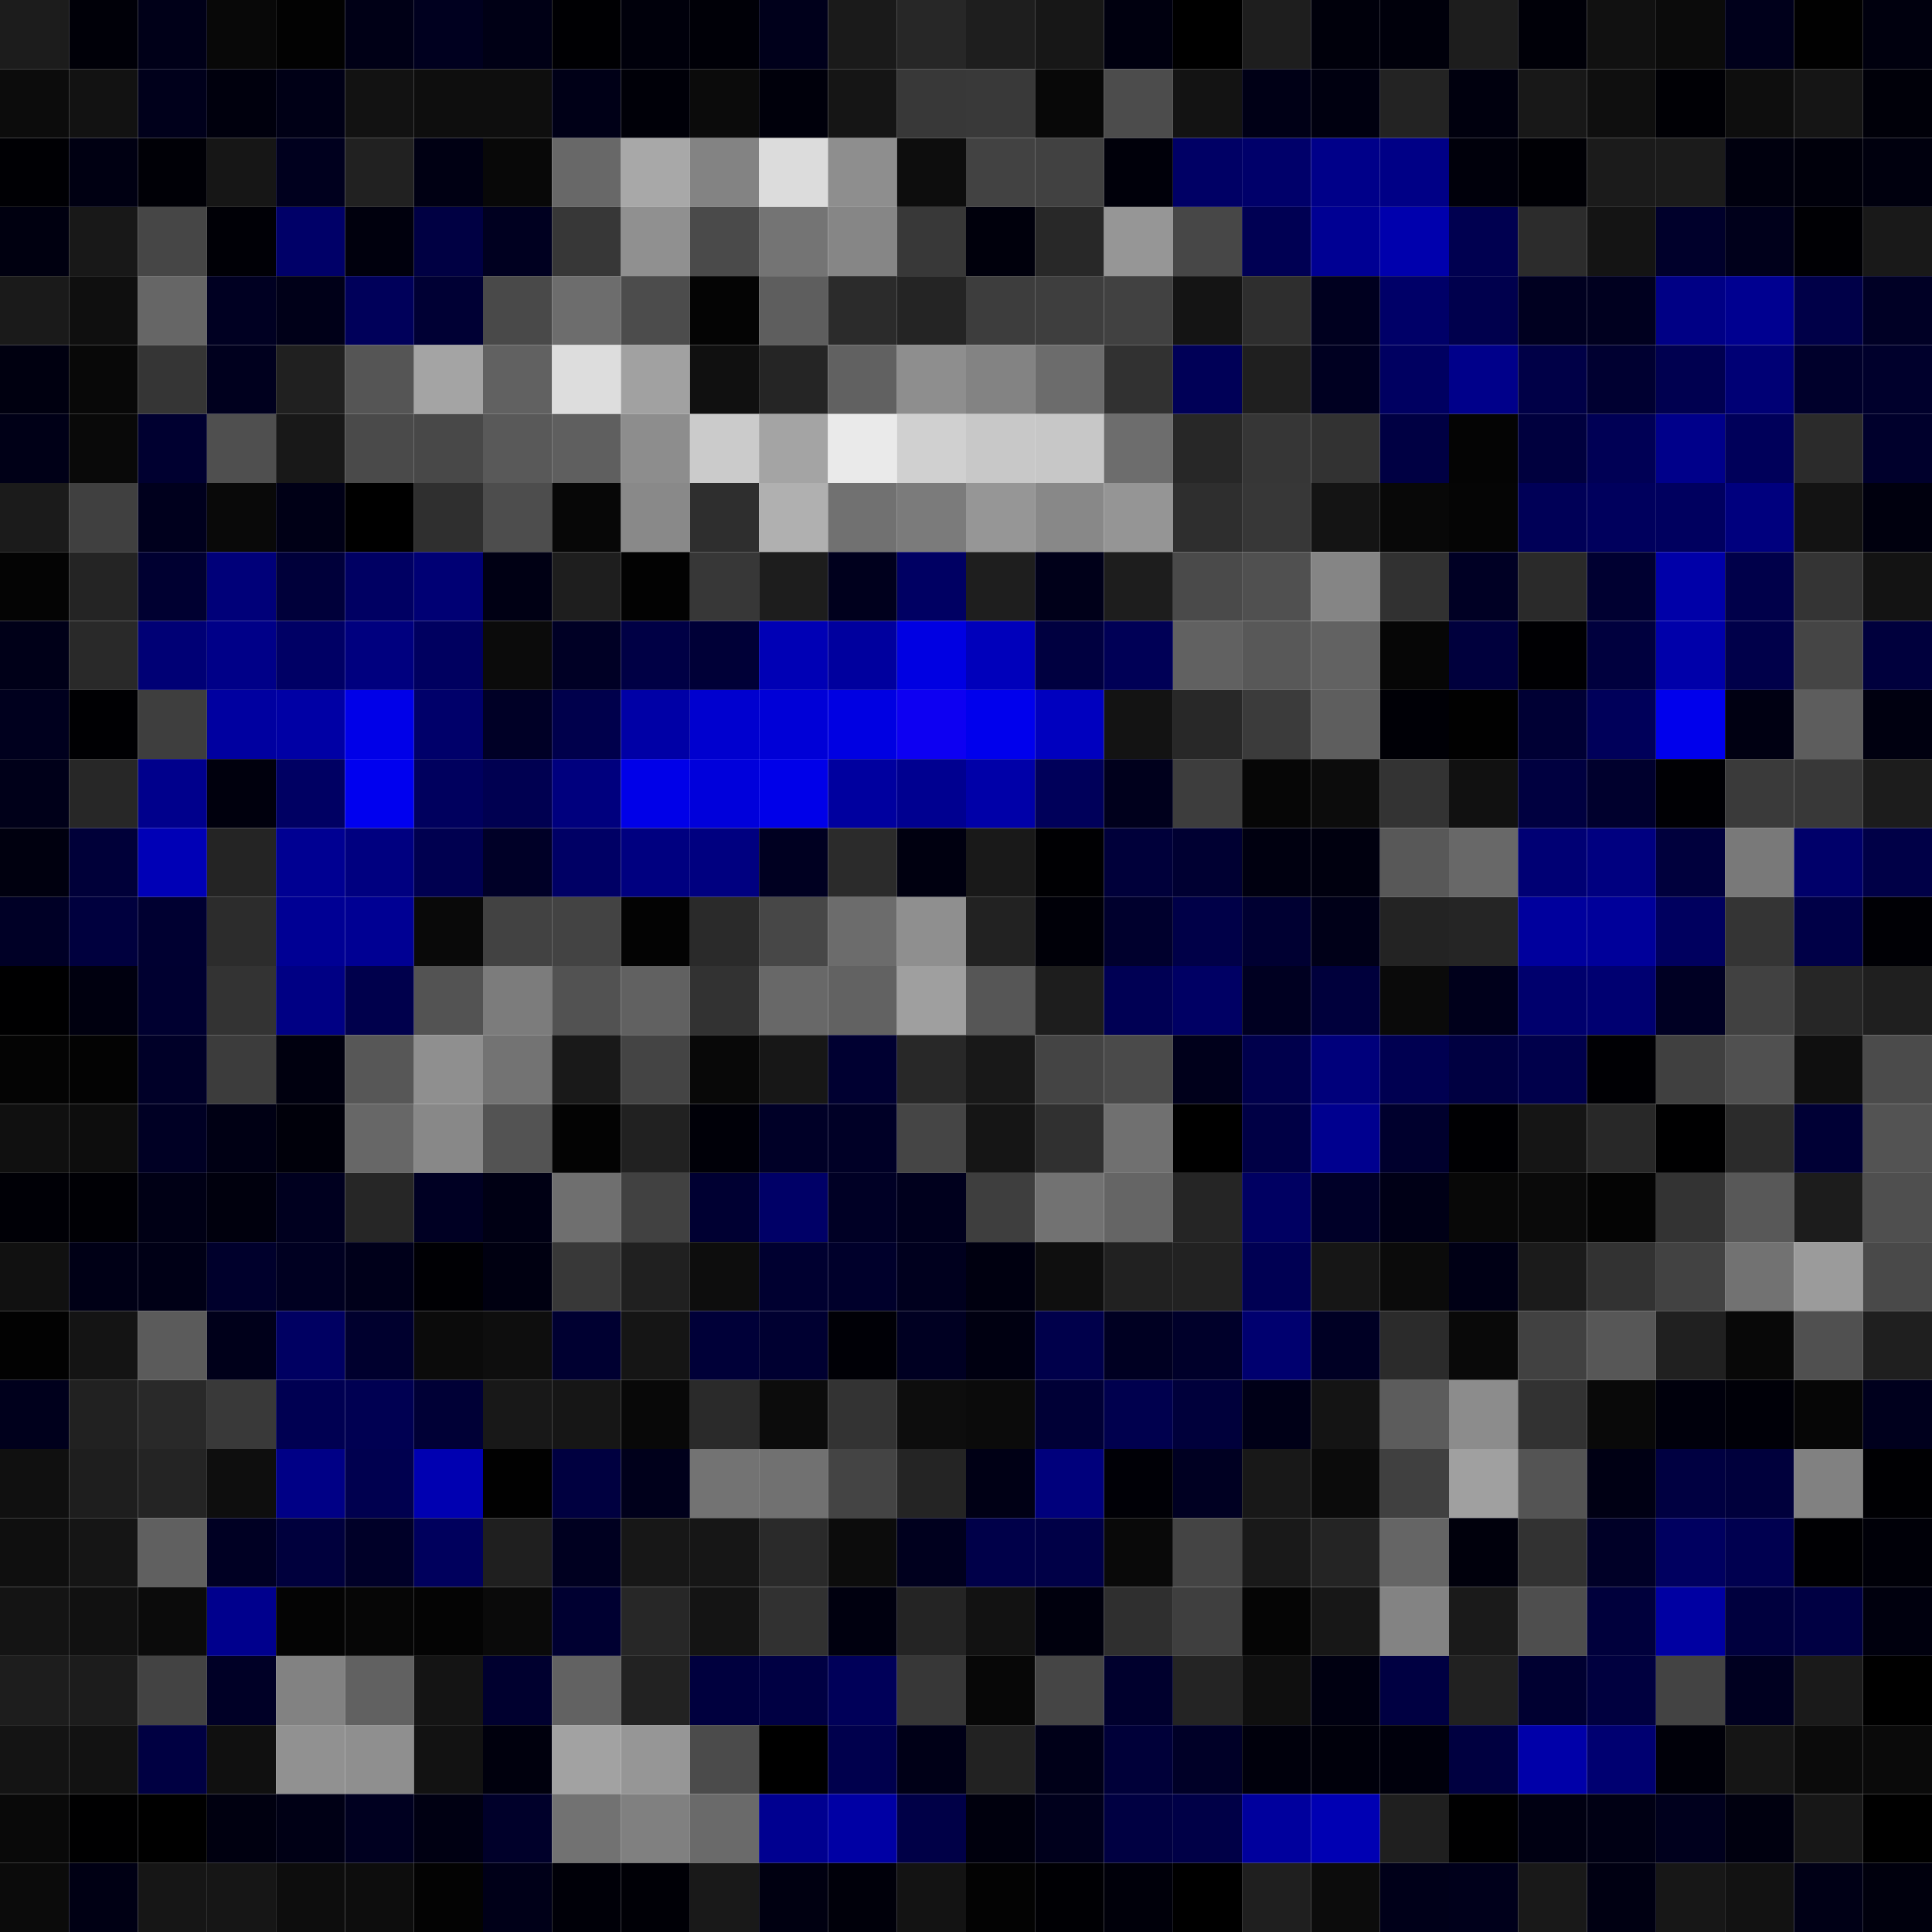 <svg xmlns="http://www.w3.org/2000/svg" width="56" height="56" viewBox="0 0 56 56"><g class="weights_image" id="node-98" stroke="none"><rect x="0" y="0" width="2" height="2" fill="#1c1c1c"/><rect x="2" y="0" width="2" height="2" fill="#000008"/><rect x="4" y="0" width="2" height="2" fill="#000018"/><rect x="6" y="0" width="2" height="2" fill="#080808"/><rect x="8" y="0" width="2" height="2" fill="#020202"/><rect x="10" y="0" width="2" height="2" fill="#000016"/><rect x="12" y="0" width="2" height="2" fill="#00001f"/><rect x="14" y="0" width="2" height="2" fill="#000015"/><rect x="16" y="0" width="2" height="2" fill="#000003"/><rect x="18" y="0" width="2" height="2" fill="#00000b"/><rect x="20" y="0" width="2" height="2" fill="#000007"/><rect x="22" y="0" width="2" height="2" fill="#00001b"/><rect x="24" y="0" width="2" height="2" fill="#1a1a1a"/><rect x="26" y="0" width="2" height="2" fill="#272727"/><rect x="28" y="0" width="2" height="2" fill="#1e1e1e"/><rect x="30" y="0" width="2" height="2" fill="#171717"/><rect x="32" y="0" width="2" height="2" fill="#00000f"/><rect x="34" y="0" width="2" height="2" fill="#000000"/><rect x="36" y="0" width="2" height="2" fill="#1e1e1e"/><rect x="38" y="0" width="2" height="2" fill="#00000b"/><rect x="40" y="0" width="2" height="2" fill="#00000b"/><rect x="42" y="0" width="2" height="2" fill="#1d1d1d"/><rect x="44" y="0" width="2" height="2" fill="#000008"/><rect x="46" y="0" width="2" height="2" fill="#111111"/><rect x="48" y="0" width="2" height="2" fill="#0b0b0b"/><rect x="50" y="0" width="2" height="2" fill="#00001b"/><rect x="52" y="0" width="2" height="2" fill="#010101"/><rect x="54" y="0" width="2" height="2" fill="#00000e"/><rect x="0" y="2" width="2" height="2" fill="#0c0c0c"/><rect x="2" y="2" width="2" height="2" fill="#121212"/><rect x="4" y="2" width="2" height="2" fill="#00001b"/><rect x="6" y="2" width="2" height="2" fill="#00000d"/><rect x="8" y="2" width="2" height="2" fill="#000016"/><rect x="10" y="2" width="2" height="2" fill="#121212"/><rect x="12" y="2" width="2" height="2" fill="#0e0e0e"/><rect x="14" y="2" width="2" height="2" fill="#0e0e0e"/><rect x="16" y="2" width="2" height="2" fill="#000017"/><rect x="18" y="2" width="2" height="2" fill="#000008"/><rect x="20" y="2" width="2" height="2" fill="#0b0b0b"/><rect x="22" y="2" width="2" height="2" fill="#00000b"/><rect x="24" y="2" width="2" height="2" fill="#151515"/><rect x="26" y="2" width="2" height="2" fill="#383838"/><rect x="28" y="2" width="2" height="2" fill="#393939"/><rect x="30" y="2" width="2" height="2" fill="#080808"/><rect x="32" y="2" width="2" height="2" fill="#4c4c4c"/><rect x="34" y="2" width="2" height="2" fill="#131313"/><rect x="36" y="2" width="2" height="2" fill="#000016"/><rect x="38" y="2" width="2" height="2" fill="#000010"/><rect x="40" y="2" width="2" height="2" fill="#232323"/><rect x="42" y="2" width="2" height="2" fill="#00000e"/><rect x="44" y="2" width="2" height="2" fill="#181818"/><rect x="46" y="2" width="2" height="2" fill="#0f0f0f"/><rect x="48" y="2" width="2" height="2" fill="#000005"/><rect x="50" y="2" width="2" height="2" fill="#0e0e0e"/><rect x="52" y="2" width="2" height="2" fill="#151515"/><rect x="54" y="2" width="2" height="2" fill="#000009"/><rect x="0" y="4" width="2" height="2" fill="#000004"/><rect x="2" y="4" width="2" height="2" fill="#000012"/><rect x="4" y="4" width="2" height="2" fill="#000006"/><rect x="6" y="4" width="2" height="2" fill="#161616"/><rect x="8" y="4" width="2" height="2" fill="#00001e"/><rect x="10" y="4" width="2" height="2" fill="#212121"/><rect x="12" y="4" width="2" height="2" fill="#000013"/><rect x="14" y="4" width="2" height="2" fill="#080808"/><rect x="16" y="4" width="2" height="2" fill="#686868"/><rect x="18" y="4" width="2" height="2" fill="#a8a8a8"/><rect x="20" y="4" width="2" height="2" fill="#838383"/><rect x="22" y="4" width="2" height="2" fill="#dcdcdc"/><rect x="24" y="4" width="2" height="2" fill="#8e8e8e"/><rect x="26" y="4" width="2" height="2" fill="#0d0d0d"/><rect x="28" y="4" width="2" height="2" fill="#424242"/><rect x="30" y="4" width="2" height="2" fill="#414141"/><rect x="32" y="4" width="2" height="2" fill="#00000a"/><rect x="34" y="4" width="2" height="2" fill="#000065"/><rect x="36" y="4" width="2" height="2" fill="#00006a"/><rect x="38" y="4" width="2" height="2" fill="#000089"/><rect x="40" y="4" width="2" height="2" fill="#000086"/><rect x="42" y="4" width="2" height="2" fill="#00000b"/><rect x="44" y="4" width="2" height="2" fill="#000005"/><rect x="46" y="4" width="2" height="2" fill="#1b1b1b"/><rect x="48" y="4" width="2" height="2" fill="#1b1b1b"/><rect x="50" y="4" width="2" height="2" fill="#00000e"/><rect x="52" y="4" width="2" height="2" fill="#00000b"/><rect x="54" y="4" width="2" height="2" fill="#00000e"/><rect x="0" y="6" width="2" height="2" fill="#000010"/><rect x="2" y="6" width="2" height="2" fill="#181818"/><rect x="4" y="6" width="2" height="2" fill="#464646"/><rect x="6" y="6" width="2" height="2" fill="#000006"/><rect x="8" y="6" width="2" height="2" fill="#000068"/><rect x="10" y="6" width="2" height="2" fill="#00000d"/><rect x="12" y="6" width="2" height="2" fill="#000043"/><rect x="14" y="6" width="2" height="2" fill="#000020"/><rect x="16" y="6" width="2" height="2" fill="#373737"/><rect x="18" y="6" width="2" height="2" fill="#909090"/><rect x="20" y="6" width="2" height="2" fill="#4a4a4a"/><rect x="22" y="6" width="2" height="2" fill="#747474"/><rect x="24" y="6" width="2" height="2" fill="#868686"/><rect x="26" y="6" width="2" height="2" fill="#383838"/><rect x="28" y="6" width="2" height="2" fill="#00000c"/><rect x="30" y="6" width="2" height="2" fill="#282828"/><rect x="32" y="6" width="2" height="2" fill="#969696"/><rect x="34" y="6" width="2" height="2" fill="#474747"/><rect x="36" y="6" width="2" height="2" fill="#000053"/><rect x="38" y="6" width="2" height="2" fill="#000093"/><rect x="40" y="6" width="2" height="2" fill="#0000ad"/><rect x="42" y="6" width="2" height="2" fill="#000050"/><rect x="44" y="6" width="2" height="2" fill="#2c2c2c"/><rect x="46" y="6" width="2" height="2" fill="#141414"/><rect x="48" y="6" width="2" height="2" fill="#00002b"/><rect x="50" y="6" width="2" height="2" fill="#00001b"/><rect x="52" y="6" width="2" height="2" fill="#000004"/><rect x="54" y="6" width="2" height="2" fill="#191919"/><rect x="0" y="8" width="2" height="2" fill="#1a1a1a"/><rect x="2" y="8" width="2" height="2" fill="#0f0f0f"/><rect x="4" y="8" width="2" height="2" fill="#666666"/><rect x="6" y="8" width="2" height="2" fill="#000022"/><rect x="8" y="8" width="2" height="2" fill="#000018"/><rect x="10" y="8" width="2" height="2" fill="#00005a"/><rect x="12" y="8" width="2" height="2" fill="#000034"/><rect x="14" y="8" width="2" height="2" fill="#494949"/><rect x="16" y="8" width="2" height="2" fill="#6d6d6d"/><rect x="18" y="8" width="2" height="2" fill="#4c4c4c"/><rect x="20" y="8" width="2" height="2" fill="#040404"/><rect x="22" y="8" width="2" height="2" fill="#5e5e5e"/><rect x="24" y="8" width="2" height="2" fill="#2b2b2b"/><rect x="26" y="8" width="2" height="2" fill="#242424"/><rect x="28" y="8" width="2" height="2" fill="#3d3d3d"/><rect x="30" y="8" width="2" height="2" fill="#3e3e3e"/><rect x="32" y="8" width="2" height="2" fill="#414141"/><rect x="34" y="8" width="2" height="2" fill="#141414"/><rect x="36" y="8" width="2" height="2" fill="#2e2e2e"/><rect x="38" y="8" width="2" height="2" fill="#00001f"/><rect x="40" y="8" width="2" height="2" fill="#000068"/><rect x="42" y="8" width="2" height="2" fill="#00004d"/><rect x="44" y="8" width="2" height="2" fill="#000020"/><rect x="46" y="8" width="2" height="2" fill="#00001f"/><rect x="48" y="8" width="2" height="2" fill="#000085"/><rect x="50" y="8" width="2" height="2" fill="#000090"/><rect x="52" y="8" width="2" height="2" fill="#000048"/><rect x="54" y="8" width="2" height="2" fill="#000025"/><rect x="0" y="10" width="2" height="2" fill="#000010"/><rect x="2" y="10" width="2" height="2" fill="#080808"/><rect x="4" y="10" width="2" height="2" fill="#353535"/><rect x="6" y="10" width="2" height="2" fill="#00001e"/><rect x="8" y="10" width="2" height="2" fill="#202020"/><rect x="10" y="10" width="2" height="2" fill="#555555"/><rect x="12" y="10" width="2" height="2" fill="#a4a4a4"/><rect x="14" y="10" width="2" height="2" fill="#616161"/><rect x="16" y="10" width="2" height="2" fill="#dddddd"/><rect x="18" y="10" width="2" height="2" fill="#a1a1a1"/><rect x="20" y="10" width="2" height="2" fill="#101010"/><rect x="22" y="10" width="2" height="2" fill="#252525"/><rect x="24" y="10" width="2" height="2" fill="#616161"/><rect x="26" y="10" width="2" height="2" fill="#8e8e8e"/><rect x="28" y="10" width="2" height="2" fill="#838383"/><rect x="30" y="10" width="2" height="2" fill="#6c6c6c"/><rect x="32" y="10" width="2" height="2" fill="#313131"/><rect x="34" y="10" width="2" height="2" fill="#000057"/><rect x="36" y="10" width="2" height="2" fill="#1f1f1f"/><rect x="38" y="10" width="2" height="2" fill="#000021"/><rect x="40" y="10" width="2" height="2" fill="#000061"/><rect x="42" y="10" width="2" height="2" fill="#00008a"/><rect x="44" y="10" width="2" height="2" fill="#000047"/><rect x="46" y="10" width="2" height="2" fill="#000031"/><rect x="48" y="10" width="2" height="2" fill="#000050"/><rect x="50" y="10" width="2" height="2" fill="#000075"/><rect x="52" y="10" width="2" height="2" fill="#00002b"/><rect x="54" y="10" width="2" height="2" fill="#00002c"/><rect x="0" y="12" width="2" height="2" fill="#000017"/><rect x="2" y="12" width="2" height="2" fill="#090909"/><rect x="4" y="12" width="2" height="2" fill="#000030"/><rect x="6" y="12" width="2" height="2" fill="#4f4f4f"/><rect x="8" y="12" width="2" height="2" fill="#181818"/><rect x="10" y="12" width="2" height="2" fill="#4a4a4a"/><rect x="12" y="12" width="2" height="2" fill="#484848"/><rect x="14" y="12" width="2" height="2" fill="#595959"/><rect x="16" y="12" width="2" height="2" fill="#5f5f5f"/><rect x="18" y="12" width="2" height="2" fill="#8d8d8d"/><rect x="20" y="12" width="2" height="2" fill="#cbcbcb"/><rect x="22" y="12" width="2" height="2" fill="#a4a4a4"/><rect x="24" y="12" width="2" height="2" fill="#eaeaea"/><rect x="26" y="12" width="2" height="2" fill="#d0d0d0"/><rect x="28" y="12" width="2" height="2" fill="#c8c8c8"/><rect x="30" y="12" width="2" height="2" fill="#c7c7c7"/><rect x="32" y="12" width="2" height="2" fill="#6d6d6d"/><rect x="34" y="12" width="2" height="2" fill="#272727"/><rect x="36" y="12" width="2" height="2" fill="#363636"/><rect x="38" y="12" width="2" height="2" fill="#323232"/><rect x="40" y="12" width="2" height="2" fill="#000043"/><rect x="42" y="12" width="2" height="2" fill="#040404"/><rect x="44" y="12" width="2" height="2" fill="#00003e"/><rect x="46" y="12" width="2" height="2" fill="#000055"/><rect x="48" y="12" width="2" height="2" fill="#00008a"/><rect x="50" y="12" width="2" height="2" fill="#00005a"/><rect x="52" y="12" width="2" height="2" fill="#2b2b2b"/><rect x="54" y="12" width="2" height="2" fill="#00002c"/><rect x="0" y="14" width="2" height="2" fill="#1b1b1b"/><rect x="2" y="14" width="2" height="2" fill="#404040"/><rect x="4" y="14" width="2" height="2" fill="#00001d"/><rect x="6" y="14" width="2" height="2" fill="#090909"/><rect x="8" y="14" width="2" height="2" fill="#000016"/><rect x="10" y="14" width="2" height="2" fill="#000000"/><rect x="12" y="14" width="2" height="2" fill="#2f2f2f"/><rect x="14" y="14" width="2" height="2" fill="#4d4d4d"/><rect x="16" y="14" width="2" height="2" fill="#070707"/><rect x="18" y="14" width="2" height="2" fill="#898989"/><rect x="20" y="14" width="2" height="2" fill="#2e2e2e"/><rect x="22" y="14" width="2" height="2" fill="#b0b0b0"/><rect x="24" y="14" width="2" height="2" fill="#717171"/><rect x="26" y="14" width="2" height="2" fill="#7b7b7b"/><rect x="28" y="14" width="2" height="2" fill="#969696"/><rect x="30" y="14" width="2" height="2" fill="#888888"/><rect x="32" y="14" width="2" height="2" fill="#959595"/><rect x="34" y="14" width="2" height="2" fill="#2e2e2e"/><rect x="36" y="14" width="2" height="2" fill="#373737"/><rect x="38" y="14" width="2" height="2" fill="#141414"/><rect x="40" y="14" width="2" height="2" fill="#080808"/><rect x="42" y="14" width="2" height="2" fill="#050505"/><rect x="44" y="14" width="2" height="2" fill="#000057"/><rect x="46" y="14" width="2" height="2" fill="#00005d"/><rect x="48" y="14" width="2" height="2" fill="#00005f"/><rect x="50" y="14" width="2" height="2" fill="#00007e"/><rect x="52" y="14" width="2" height="2" fill="#131313"/><rect x="54" y="14" width="2" height="2" fill="#00000e"/><rect x="0" y="16" width="2" height="2" fill="#040404"/><rect x="2" y="16" width="2" height="2" fill="#242424"/><rect x="4" y="16" width="2" height="2" fill="#000031"/><rect x="6" y="16" width="2" height="2" fill="#000079"/><rect x="8" y="16" width="2" height="2" fill="#00003a"/><rect x="10" y="16" width="2" height="2" fill="#000063"/><rect x="12" y="16" width="2" height="2" fill="#000074"/><rect x="14" y="16" width="2" height="2" fill="#000014"/><rect x="16" y="16" width="2" height="2" fill="#1e1e1e"/><rect x="18" y="16" width="2" height="2" fill="#020202"/><rect x="20" y="16" width="2" height="2" fill="#373737"/><rect x="22" y="16" width="2" height="2" fill="#1d1d1d"/><rect x="24" y="16" width="2" height="2" fill="#00001d"/><rect x="26" y="16" width="2" height="2" fill="#000063"/><rect x="28" y="16" width="2" height="2" fill="#1e1e1e"/><rect x="30" y="16" width="2" height="2" fill="#000019"/><rect x="32" y="16" width="2" height="2" fill="#1d1d1d"/><rect x="34" y="16" width="2" height="2" fill="#4a4a4a"/><rect x="36" y="16" width="2" height="2" fill="#505050"/><rect x="38" y="16" width="2" height="2" fill="#858585"/><rect x="40" y="16" width="2" height="2" fill="#313131"/><rect x="42" y="16" width="2" height="2" fill="#000024"/><rect x="44" y="16" width="2" height="2" fill="#2a2a2a"/><rect x="46" y="16" width="2" height="2" fill="#000031"/><rect x="48" y="16" width="2" height="2" fill="#0000a8"/><rect x="50" y="16" width="2" height="2" fill="#00004a"/><rect x="52" y="16" width="2" height="2" fill="#343434"/><rect x="54" y="16" width="2" height="2" fill="#131313"/><rect x="0" y="18" width="2" height="2" fill="#000018"/><rect x="2" y="18" width="2" height="2" fill="#292929"/><rect x="4" y="18" width="2" height="2" fill="#000075"/><rect x="6" y="18" width="2" height="2" fill="#000088"/><rect x="8" y="18" width="2" height="2" fill="#000065"/><rect x="10" y="18" width="2" height="2" fill="#00007f"/><rect x="12" y="18" width="2" height="2" fill="#000060"/><rect x="14" y="18" width="2" height="2" fill="#0b0b0b"/><rect x="16" y="18" width="2" height="2" fill="#000025"/><rect x="18" y="18" width="2" height="2" fill="#000045"/><rect x="20" y="18" width="2" height="2" fill="#000037"/><rect x="22" y="18" width="2" height="2" fill="#0000b5"/><rect x="24" y="18" width="2" height="2" fill="#00009e"/><rect x="26" y="18" width="2" height="2" fill="#0000e2"/><rect x="28" y="18" width="2" height="2" fill="#0000bb"/><rect x="30" y="18" width="2" height="2" fill="#000040"/><rect x="32" y="18" width="2" height="2" fill="#000056"/><rect x="34" y="18" width="2" height="2" fill="#616161"/><rect x="36" y="18" width="2" height="2" fill="#585858"/><rect x="38" y="18" width="2" height="2" fill="#626262"/><rect x="40" y="18" width="2" height="2" fill="#060606"/><rect x="42" y="18" width="2" height="2" fill="#00003d"/><rect x="44" y="18" width="2" height="2" fill="#000003"/><rect x="46" y="18" width="2" height="2" fill="#00003e"/><rect x="48" y="18" width="2" height="2" fill="#0000aa"/><rect x="50" y="18" width="2" height="2" fill="#00004a"/><rect x="52" y="18" width="2" height="2" fill="#454545"/><rect x="54" y="18" width="2" height="2" fill="#00003d"/><rect x="0" y="20" width="2" height="2" fill="#00001e"/><rect x="2" y="20" width="2" height="2" fill="#000003"/><rect x="4" y="20" width="2" height="2" fill="#3e3e3e"/><rect x="6" y="20" width="2" height="2" fill="#0000a0"/><rect x="8" y="20" width="2" height="2" fill="#0000a5"/><rect x="10" y="20" width="2" height="2" fill="#0000e8"/><rect x="12" y="20" width="2" height="2" fill="#00006a"/><rect x="14" y="20" width="2" height="2" fill="#000026"/><rect x="16" y="20" width="2" height="2" fill="#00004c"/><rect x="18" y="20" width="2" height="2" fill="#0000a6"/><rect x="20" y="20" width="2" height="2" fill="#0000cf"/><rect x="22" y="20" width="2" height="2" fill="#0000d7"/><rect x="24" y="20" width="2" height="2" fill="#0000e2"/><rect x="26" y="20" width="2" height="2" fill="#0d00f2"/><rect x="28" y="20" width="2" height="2" fill="#0000ed"/><rect x="30" y="20" width="2" height="2" fill="#0000bf"/><rect x="32" y="20" width="2" height="2" fill="#131313"/><rect x="34" y="20" width="2" height="2" fill="#282828"/><rect x="36" y="20" width="2" height="2" fill="#3b3b3b"/><rect x="38" y="20" width="2" height="2" fill="#5e5e5e"/><rect x="40" y="20" width="2" height="2" fill="#000006"/><rect x="42" y="20" width="2" height="2" fill="#010101"/><rect x="44" y="20" width="2" height="2" fill="#000034"/><rect x="46" y="20" width="2" height="2" fill="#00005a"/><rect x="48" y="20" width="2" height="2" fill="#0000ec"/><rect x="50" y="20" width="2" height="2" fill="#000012"/><rect x="52" y="20" width="2" height="2" fill="#5d5d5d"/><rect x="54" y="20" width="2" height="2" fill="#000010"/><rect x="0" y="22" width="2" height="2" fill="#000019"/><rect x="2" y="22" width="2" height="2" fill="#272727"/><rect x="4" y="22" width="2" height="2" fill="#00008c"/><rect x="6" y="22" width="2" height="2" fill="#00000d"/><rect x="8" y="22" width="2" height="2" fill="#000063"/><rect x="10" y="22" width="2" height="2" fill="#0000ef"/><rect x="12" y="22" width="2" height="2" fill="#00005e"/><rect x="14" y="22" width="2" height="2" fill="#000051"/><rect x="16" y="22" width="2" height="2" fill="#00007e"/><rect x="18" y="22" width="2" height="2" fill="#0000e8"/><rect x="20" y="22" width="2" height="2" fill="#0000db"/><rect x="22" y="22" width="2" height="2" fill="#0000e9"/><rect x="24" y="22" width="2" height="2" fill="#00009f"/><rect x="26" y="22" width="2" height="2" fill="#000090"/><rect x="28" y="22" width="2" height="2" fill="#0000a8"/><rect x="30" y="22" width="2" height="2" fill="#00005a"/><rect x="32" y="22" width="2" height="2" fill="#00001c"/><rect x="34" y="22" width="2" height="2" fill="#3d3d3d"/><rect x="36" y="22" width="2" height="2" fill="#060606"/><rect x="38" y="22" width="2" height="2" fill="#0c0c0c"/><rect x="40" y="22" width="2" height="2" fill="#333333"/><rect x="42" y="22" width="2" height="2" fill="#111111"/><rect x="44" y="22" width="2" height="2" fill="#000040"/><rect x="46" y="22" width="2" height="2" fill="#00002d"/><rect x="48" y="22" width="2" height="2" fill="#000004"/><rect x="50" y="22" width="2" height="2" fill="#3a3a3a"/><rect x="52" y="22" width="2" height="2" fill="#383838"/><rect x="54" y="22" width="2" height="2" fill="#1c1c1c"/><rect x="0" y="24" width="2" height="2" fill="#00000f"/><rect x="2" y="24" width="2" height="2" fill="#000039"/><rect x="4" y="24" width="2" height="2" fill="#0000b6"/><rect x="6" y="24" width="2" height="2" fill="#242424"/><rect x="8" y="24" width="2" height="2" fill="#000092"/><rect x="10" y="24" width="2" height="2" fill="#000080"/><rect x="12" y="24" width="2" height="2" fill="#000050"/><rect x="14" y="24" width="2" height="2" fill="#000027"/><rect x="16" y="24" width="2" height="2" fill="#000065"/><rect x="18" y="24" width="2" height="2" fill="#000080"/><rect x="20" y="24" width="2" height="2" fill="#000080"/><rect x="22" y="24" width="2" height="2" fill="#000021"/><rect x="24" y="24" width="2" height="2" fill="#2b2b2b"/><rect x="26" y="24" width="2" height="2" fill="#000010"/><rect x="28" y="24" width="2" height="2" fill="#191919"/><rect x="30" y="24" width="2" height="2" fill="#000003"/><rect x="32" y="24" width="2" height="2" fill="#00003a"/><rect x="34" y="24" width="2" height="2" fill="#000032"/><rect x="36" y="24" width="2" height="2" fill="#000010"/><rect x="38" y="24" width="2" height="2" fill="#00000f"/><rect x="40" y="24" width="2" height="2" fill="#585858"/><rect x="42" y="24" width="2" height="2" fill="#686868"/><rect x="44" y="24" width="2" height="2" fill="#000074"/><rect x="46" y="24" width="2" height="2" fill="#000080"/><rect x="48" y="24" width="2" height="2" fill="#00003d"/><rect x="50" y="24" width="2" height="2" fill="#797979"/><rect x="52" y="24" width="2" height="2" fill="#00006a"/><rect x="54" y="24" width="2" height="2" fill="#000047"/><rect x="0" y="26" width="2" height="2" fill="#000026"/><rect x="2" y="26" width="2" height="2" fill="#00003e"/><rect x="4" y="26" width="2" height="2" fill="#000031"/><rect x="6" y="26" width="2" height="2" fill="#2c2c2c"/><rect x="8" y="26" width="2" height="2" fill="#000094"/><rect x="10" y="26" width="2" height="2" fill="#000093"/><rect x="12" y="26" width="2" height="2" fill="#090909"/><rect x="14" y="26" width="2" height="2" fill="#424242"/><rect x="16" y="26" width="2" height="2" fill="#434343"/><rect x="18" y="26" width="2" height="2" fill="#030303"/><rect x="20" y="26" width="2" height="2" fill="#2a2a2a"/><rect x="22" y="26" width="2" height="2" fill="#474747"/><rect x="24" y="26" width="2" height="2" fill="#6c6c6c"/><rect x="26" y="26" width="2" height="2" fill="#8f8f8f"/><rect x="28" y="26" width="2" height="2" fill="#222222"/><rect x="30" y="26" width="2" height="2" fill="#000008"/><rect x="32" y="26" width="2" height="2" fill="#00002d"/><rect x="34" y="26" width="2" height="2" fill="#000048"/><rect x="36" y="26" width="2" height="2" fill="#000032"/><rect x="38" y="26" width="2" height="2" fill="#000018"/><rect x="40" y="26" width="2" height="2" fill="#232323"/><rect x="42" y="26" width="2" height="2" fill="#252525"/><rect x="44" y="26" width="2" height="2" fill="#00009d"/><rect x="46" y="26" width="2" height="2" fill="#00009a"/><rect x="48" y="26" width="2" height="2" fill="#00005f"/><rect x="50" y="26" width="2" height="2" fill="#343434"/><rect x="52" y="26" width="2" height="2" fill="#000047"/><rect x="54" y="26" width="2" height="2" fill="#000005"/><rect x="0" y="28" width="2" height="2" fill="#000001"/><rect x="2" y="28" width="2" height="2" fill="#00000f"/><rect x="4" y="28" width="2" height="2" fill="#000030"/><rect x="6" y="28" width="2" height="2" fill="#333333"/><rect x="8" y="28" width="2" height="2" fill="#000084"/><rect x="10" y="28" width="2" height="2" fill="#00004c"/><rect x="12" y="28" width="2" height="2" fill="#535353"/><rect x="14" y="28" width="2" height="2" fill="#7c7c7c"/><rect x="16" y="28" width="2" height="2" fill="#525252"/><rect x="18" y="28" width="2" height="2" fill="#616161"/><rect x="20" y="28" width="2" height="2" fill="#323232"/><rect x="22" y="28" width="2" height="2" fill="#686868"/><rect x="24" y="28" width="2" height="2" fill="#626262"/><rect x="26" y="28" width="2" height="2" fill="#9f9f9f"/><rect x="28" y="28" width="2" height="2" fill="#565656"/><rect x="30" y="28" width="2" height="2" fill="#1d1d1d"/><rect x="32" y="28" width="2" height="2" fill="#000054"/><rect x="34" y="28" width="2" height="2" fill="#000064"/><rect x="36" y="28" width="2" height="2" fill="#000021"/><rect x="38" y="28" width="2" height="2" fill="#00003c"/><rect x="40" y="28" width="2" height="2" fill="#0a0a0a"/><rect x="42" y="28" width="2" height="2" fill="#00001b"/><rect x="44" y="28" width="2" height="2" fill="#00006d"/><rect x="46" y="28" width="2" height="2" fill="#000071"/><rect x="48" y="28" width="2" height="2" fill="#000023"/><rect x="50" y="28" width="2" height="2" fill="#414141"/><rect x="52" y="28" width="2" height="2" fill="#262626"/><rect x="54" y="28" width="2" height="2" fill="#1f1f1f"/><rect x="0" y="30" width="2" height="2" fill="#040404"/><rect x="2" y="30" width="2" height="2" fill="#030303"/><rect x="4" y="30" width="2" height="2" fill="#000028"/><rect x="6" y="30" width="2" height="2" fill="#3c3c3c"/><rect x="8" y="30" width="2" height="2" fill="#00000f"/><rect x="10" y="30" width="2" height="2" fill="#575757"/><rect x="12" y="30" width="2" height="2" fill="#8f8f8f"/><rect x="14" y="30" width="2" height="2" fill="#737373"/><rect x="16" y="30" width="2" height="2" fill="#191919"/><rect x="18" y="30" width="2" height="2" fill="#444444"/><rect x="20" y="30" width="2" height="2" fill="#080808"/><rect x="22" y="30" width="2" height="2" fill="#171717"/><rect x="24" y="30" width="2" height="2" fill="#000031"/><rect x="26" y="30" width="2" height="2" fill="#282828"/><rect x="28" y="30" width="2" height="2" fill="#181818"/><rect x="30" y="30" width="2" height="2" fill="#444444"/><rect x="32" y="30" width="2" height="2" fill="#4a4a4a"/><rect x="34" y="30" width="2" height="2" fill="#00001b"/><rect x="36" y="30" width="2" height="2" fill="#00004c"/><rect x="38" y="30" width="2" height="2" fill="#00007b"/><rect x="40" y="30" width="2" height="2" fill="#000051"/><rect x="42" y="30" width="2" height="2" fill="#000041"/><rect x="44" y="30" width="2" height="2" fill="#00004b"/><rect x="46" y="30" width="2" height="2" fill="#000004"/><rect x="48" y="30" width="2" height="2" fill="#404040"/><rect x="50" y="30" width="2" height="2" fill="#505050"/><rect x="52" y="30" width="2" height="2" fill="#0f0f0f"/><rect x="54" y="30" width="2" height="2" fill="#4b4b4b"/><rect x="0" y="32" width="2" height="2" fill="#101010"/><rect x="2" y="32" width="2" height="2" fill="#0d0d0d"/><rect x="4" y="32" width="2" height="2" fill="#000024"/><rect x="6" y="32" width="2" height="2" fill="#000014"/><rect x="8" y="32" width="2" height="2" fill="#00000a"/><rect x="10" y="32" width="2" height="2" fill="#676767"/><rect x="12" y="32" width="2" height="2" fill="#888888"/><rect x="14" y="32" width="2" height="2" fill="#535353"/><rect x="16" y="32" width="2" height="2" fill="#030303"/><rect x="18" y="32" width="2" height="2" fill="#212121"/><rect x="20" y="32" width="2" height="2" fill="#000008"/><rect x="22" y="32" width="2" height="2" fill="#000027"/><rect x="24" y="32" width="2" height="2" fill="#000026"/><rect x="26" y="32" width="2" height="2" fill="#454545"/><rect x="28" y="32" width="2" height="2" fill="#151515"/><rect x="30" y="32" width="2" height="2" fill="#303030"/><rect x="32" y="32" width="2" height="2" fill="#707070"/><rect x="34" y="32" width="2" height="2" fill="#000000"/><rect x="36" y="32" width="2" height="2" fill="#000045"/><rect x="38" y="32" width="2" height="2" fill="#00008f"/><rect x="40" y="32" width="2" height="2" fill="#00002d"/><rect x="42" y="32" width="2" height="2" fill="#000003"/><rect x="44" y="32" width="2" height="2" fill="#151515"/><rect x="46" y="32" width="2" height="2" fill="#282828"/><rect x="48" y="32" width="2" height="2" fill="#000001"/><rect x="50" y="32" width="2" height="2" fill="#2b2b2b"/><rect x="52" y="32" width="2" height="2" fill="#000035"/><rect x="54" y="32" width="2" height="2" fill="#535353"/><rect x="0" y="34" width="2" height="2" fill="#000006"/><rect x="2" y="34" width="2" height="2" fill="#000005"/><rect x="4" y="34" width="2" height="2" fill="#000015"/><rect x="6" y="34" width="2" height="2" fill="#00000d"/><rect x="8" y="34" width="2" height="2" fill="#00001f"/><rect x="10" y="34" width="2" height="2" fill="#262626"/><rect x="12" y="34" width="2" height="2" fill="#000023"/><rect x="14" y="34" width="2" height="2" fill="#000014"/><rect x="16" y="34" width="2" height="2" fill="#6f6f6f"/><rect x="18" y="34" width="2" height="2" fill="#414141"/><rect x="20" y="34" width="2" height="2" fill="#000032"/><rect x="22" y="34" width="2" height="2" fill="#000067"/><rect x="24" y="34" width="2" height="2" fill="#000025"/><rect x="26" y="34" width="2" height="2" fill="#00001d"/><rect x="28" y="34" width="2" height="2" fill="#3e3e3e"/><rect x="30" y="34" width="2" height="2" fill="#727272"/><rect x="32" y="34" width="2" height="2" fill="#656565"/><rect x="34" y="34" width="2" height="2" fill="#252525"/><rect x="36" y="34" width="2" height="2" fill="#000062"/><rect x="38" y="34" width="2" height="2" fill="#000028"/><rect x="40" y="34" width="2" height="2" fill="#000016"/><rect x="42" y="34" width="2" height="2" fill="#080808"/><rect x="44" y="34" width="2" height="2" fill="#0a0a0a"/><rect x="46" y="34" width="2" height="2" fill="#040404"/><rect x="48" y="34" width="2" height="2" fill="#333333"/><rect x="50" y="34" width="2" height="2" fill="#585858"/><rect x="52" y="34" width="2" height="2" fill="#1c1c1c"/><rect x="54" y="34" width="2" height="2" fill="#4f4f4f"/><rect x="0" y="36" width="2" height="2" fill="#111111"/><rect x="2" y="36" width="2" height="2" fill="#000016"/><rect x="4" y="36" width="2" height="2" fill="#000016"/><rect x="6" y="36" width="2" height="2" fill="#00002c"/><rect x="8" y="36" width="2" height="2" fill="#000021"/><rect x="10" y="36" width="2" height="2" fill="#00001a"/><rect x="12" y="36" width="2" height="2" fill="#000004"/><rect x="14" y="36" width="2" height="2" fill="#000011"/><rect x="16" y="36" width="2" height="2" fill="#383838"/><rect x="18" y="36" width="2" height="2" fill="#202020"/><rect x="20" y="36" width="2" height="2" fill="#0d0d0d"/><rect x="22" y="36" width="2" height="2" fill="#000030"/><rect x="24" y="36" width="2" height="2" fill="#00002b"/><rect x="26" y="36" width="2" height="2" fill="#00001e"/><rect x="28" y="36" width="2" height="2" fill="#000010"/><rect x="30" y="36" width="2" height="2" fill="#0f0f0f"/><rect x="32" y="36" width="2" height="2" fill="#212121"/><rect x="34" y="36" width="2" height="2" fill="#222222"/><rect x="36" y="36" width="2" height="2" fill="#000053"/><rect x="38" y="36" width="2" height="2" fill="#161616"/><rect x="40" y="36" width="2" height="2" fill="#0b0b0b"/><rect x="42" y="36" width="2" height="2" fill="#000015"/><rect x="44" y="36" width="2" height="2" fill="#1b1b1b"/><rect x="46" y="36" width="2" height="2" fill="#323232"/><rect x="48" y="36" width="2" height="2" fill="#424242"/><rect x="50" y="36" width="2" height="2" fill="#727272"/><rect x="52" y="36" width="2" height="2" fill="#9b9b9b"/><rect x="54" y="36" width="2" height="2" fill="#494949"/><rect x="0" y="38" width="2" height="2" fill="#020202"/><rect x="2" y="38" width="2" height="2" fill="#141414"/><rect x="4" y="38" width="2" height="2" fill="#5b5b5b"/><rect x="6" y="38" width="2" height="2" fill="#00001a"/><rect x="8" y="38" width="2" height="2" fill="#000062"/><rect x="10" y="38" width="2" height="2" fill="#00002e"/><rect x="12" y="38" width="2" height="2" fill="#0b0b0b"/><rect x="14" y="38" width="2" height="2" fill="#0e0e0e"/><rect x="16" y="38" width="2" height="2" fill="#000031"/><rect x="18" y="38" width="2" height="2" fill="#151515"/><rect x="20" y="38" width="2" height="2" fill="#000038"/><rect x="22" y="38" width="2" height="2" fill="#000031"/><rect x="24" y="38" width="2" height="2" fill="#000006"/><rect x="26" y="38" width="2" height="2" fill="#000022"/><rect x="28" y="38" width="2" height="2" fill="#000011"/><rect x="30" y="38" width="2" height="2" fill="#00004b"/><rect x="32" y="38" width="2" height="2" fill="#000022"/><rect x="34" y="38" width="2" height="2" fill="#00002a"/><rect x="36" y="38" width="2" height="2" fill="#00006f"/><rect x="38" y="38" width="2" height="2" fill="#000024"/><rect x="40" y="38" width="2" height="2" fill="#2b2b2b"/><rect x="42" y="38" width="2" height="2" fill="#090909"/><rect x="44" y="38" width="2" height="2" fill="#414141"/><rect x="46" y="38" width="2" height="2" fill="#575757"/><rect x="48" y="38" width="2" height="2" fill="#202020"/><rect x="50" y="38" width="2" height="2" fill="#080808"/><rect x="52" y="38" width="2" height="2" fill="#505050"/><rect x="54" y="38" width="2" height="2" fill="#1f1f1f"/><rect x="0" y="40" width="2" height="2" fill="#00001c"/><rect x="2" y="40" width="2" height="2" fill="#212121"/><rect x="4" y="40" width="2" height="2" fill="#292929"/><rect x="6" y="40" width="2" height="2" fill="#393939"/><rect x="8" y="40" width="2" height="2" fill="#000052"/><rect x="10" y="40" width="2" height="2" fill="#000052"/><rect x="12" y="40" width="2" height="2" fill="#000036"/><rect x="14" y="40" width="2" height="2" fill="#181818"/><rect x="16" y="40" width="2" height="2" fill="#161616"/><rect x="18" y="40" width="2" height="2" fill="#080808"/><rect x="20" y="40" width="2" height="2" fill="#2a2a2a"/><rect x="22" y="40" width="2" height="2" fill="#0c0c0c"/><rect x="24" y="40" width="2" height="2" fill="#333333"/><rect x="26" y="40" width="2" height="2" fill="#0d0d0d"/><rect x="28" y="40" width="2" height="2" fill="#0b0b0b"/><rect x="30" y="40" width="2" height="2" fill="#000036"/><rect x="32" y="40" width="2" height="2" fill="#00004e"/><rect x="34" y="40" width="2" height="2" fill="#00003b"/><rect x="36" y="40" width="2" height="2" fill="#000017"/><rect x="38" y="40" width="2" height="2" fill="#141414"/><rect x="40" y="40" width="2" height="2" fill="#5c5c5c"/><rect x="42" y="40" width="2" height="2" fill="#8c8c8c"/><rect x="44" y="40" width="2" height="2" fill="#323232"/><rect x="46" y="40" width="2" height="2" fill="#090909"/><rect x="48" y="40" width="2" height="2" fill="#00000c"/><rect x="50" y="40" width="2" height="2" fill="#000008"/><rect x="52" y="40" width="2" height="2" fill="#060606"/><rect x="54" y="40" width="2" height="2" fill="#00001d"/><rect x="0" y="42" width="2" height="2" fill="#101010"/><rect x="2" y="42" width="2" height="2" fill="#1e1e1e"/><rect x="4" y="42" width="2" height="2" fill="#242424"/><rect x="6" y="42" width="2" height="2" fill="#0e0e0e"/><rect x="8" y="42" width="2" height="2" fill="#000086"/><rect x="10" y="42" width="2" height="2" fill="#00004f"/><rect x="12" y="42" width="2" height="2" fill="#0000b1"/><rect x="14" y="42" width="2" height="2" fill="#010101"/><rect x="16" y="42" width="2" height="2" fill="#000040"/><rect x="18" y="42" width="2" height="2" fill="#00001b"/><rect x="20" y="42" width="2" height="2" fill="#737373"/><rect x="22" y="42" width="2" height="2" fill="#717171"/><rect x="24" y="42" width="2" height="2" fill="#444444"/><rect x="26" y="42" width="2" height="2" fill="#242424"/><rect x="28" y="42" width="2" height="2" fill="#000015"/><rect x="30" y="42" width="2" height="2" fill="#00007c"/><rect x="32" y="42" width="2" height="2" fill="#000006"/><rect x="34" y="42" width="2" height="2" fill="#000022"/><rect x="36" y="42" width="2" height="2" fill="#181818"/><rect x="38" y="42" width="2" height="2" fill="#0b0b0b"/><rect x="40" y="42" width="2" height="2" fill="#404040"/><rect x="42" y="42" width="2" height="2" fill="#a0a0a0"/><rect x="44" y="42" width="2" height="2" fill="#545454"/><rect x="46" y="42" width="2" height="2" fill="#000014"/><rect x="48" y="42" width="2" height="2" fill="#000041"/><rect x="50" y="42" width="2" height="2" fill="#00003c"/><rect x="52" y="42" width="2" height="2" fill="#818181"/><rect x="54" y="42" width="2" height="2" fill="#000003"/><rect x="0" y="44" width="2" height="2" fill="#0f0f0f"/><rect x="2" y="44" width="2" height="2" fill="#151515"/><rect x="4" y="44" width="2" height="2" fill="#606060"/><rect x="6" y="44" width="2" height="2" fill="#000023"/><rect x="8" y="44" width="2" height="2" fill="#00003d"/><rect x="10" y="44" width="2" height="2" fill="#000028"/><rect x="12" y="44" width="2" height="2" fill="#00005d"/><rect x="14" y="44" width="2" height="2" fill="#1f1f1f"/><rect x="16" y="44" width="2" height="2" fill="#000020"/><rect x="18" y="44" width="2" height="2" fill="#171717"/><rect x="20" y="44" width="2" height="2" fill="#161616"/><rect x="22" y="44" width="2" height="2" fill="#2a2a2a"/><rect x="24" y="44" width="2" height="2" fill="#0c0c0c"/><rect x="26" y="44" width="2" height="2" fill="#00001e"/><rect x="28" y="44" width="2" height="2" fill="#000049"/><rect x="30" y="44" width="2" height="2" fill="#000047"/><rect x="32" y="44" width="2" height="2" fill="#090909"/><rect x="34" y="44" width="2" height="2" fill="#444444"/><rect x="36" y="44" width="2" height="2" fill="#191919"/><rect x="38" y="44" width="2" height="2" fill="#242424"/><rect x="40" y="44" width="2" height="2" fill="#656565"/><rect x="42" y="44" width="2" height="2" fill="#00000c"/><rect x="44" y="44" width="2" height="2" fill="#323232"/><rect x="46" y="44" width="2" height="2" fill="#000027"/><rect x="48" y="44" width="2" height="2" fill="#000060"/><rect x="50" y="44" width="2" height="2" fill="#000050"/><rect x="52" y="44" width="2" height="2" fill="#000003"/><rect x="54" y="44" width="2" height="2" fill="#000008"/><rect x="0" y="46" width="2" height="2" fill="#141414"/><rect x="2" y="46" width="2" height="2" fill="#111111"/><rect x="4" y="46" width="2" height="2" fill="#0b0b0b"/><rect x="6" y="46" width="2" height="2" fill="#00008d"/><rect x="8" y="46" width="2" height="2" fill="#040404"/><rect x="10" y="46" width="2" height="2" fill="#060606"/><rect x="12" y="46" width="2" height="2" fill="#040404"/><rect x="14" y="46" width="2" height="2" fill="#0a0a0a"/><rect x="16" y="46" width="2" height="2" fill="#000031"/><rect x="18" y="46" width="2" height="2" fill="#272727"/><rect x="20" y="46" width="2" height="2" fill="#141414"/><rect x="22" y="46" width="2" height="2" fill="#313131"/><rect x="24" y="46" width="2" height="2" fill="#00000f"/><rect x="26" y="46" width="2" height="2" fill="#242424"/><rect x="28" y="46" width="2" height="2" fill="#121212"/><rect x="30" y="46" width="2" height="2" fill="#00000d"/><rect x="32" y="46" width="2" height="2" fill="#2f2f2f"/><rect x="34" y="46" width="2" height="2" fill="#3f3f3f"/><rect x="36" y="46" width="2" height="2" fill="#050505"/><rect x="38" y="46" width="2" height="2" fill="#171717"/><rect x="40" y="46" width="2" height="2" fill="#838383"/><rect x="42" y="46" width="2" height="2" fill="#1a1a1a"/><rect x="44" y="46" width="2" height="2" fill="#4e4e4e"/><rect x="46" y="46" width="2" height="2" fill="#00003c"/><rect x="48" y="46" width="2" height="2" fill="#0000a2"/><rect x="50" y="46" width="2" height="2" fill="#00003e"/><rect x="52" y="46" width="2" height="2" fill="#000043"/><rect x="54" y="46" width="2" height="2" fill="#00000e"/><rect x="0" y="48" width="2" height="2" fill="#1d1d1d"/><rect x="2" y="48" width="2" height="2" fill="#1c1c1c"/><rect x="4" y="48" width="2" height="2" fill="#434343"/><rect x="6" y="48" width="2" height="2" fill="#000026"/><rect x="8" y="48" width="2" height="2" fill="#828282"/><rect x="10" y="48" width="2" height="2" fill="#616161"/><rect x="12" y="48" width="2" height="2" fill="#141414"/><rect x="14" y="48" width="2" height="2" fill="#00002f"/><rect x="16" y="48" width="2" height="2" fill="#626262"/><rect x="18" y="48" width="2" height="2" fill="#222222"/><rect x="20" y="48" width="2" height="2" fill="#00003e"/><rect x="22" y="48" width="2" height="2" fill="#000043"/><rect x="24" y="48" width="2" height="2" fill="#000059"/><rect x="26" y="48" width="2" height="2" fill="#373737"/><rect x="28" y="48" width="2" height="2" fill="#070707"/><rect x="30" y="48" width="2" height="2" fill="#454545"/><rect x="32" y="48" width="2" height="2" fill="#00002d"/><rect x="34" y="48" width="2" height="2" fill="#242424"/><rect x="36" y="48" width="2" height="2" fill="#0f0f0f"/><rect x="38" y="48" width="2" height="2" fill="#000011"/><rect x="40" y="48" width="2" height="2" fill="#000042"/><rect x="42" y="48" width="2" height="2" fill="#212121"/><rect x="44" y="48" width="2" height="2" fill="#000031"/><rect x="46" y="48" width="2" height="2" fill="#00003f"/><rect x="48" y="48" width="2" height="2" fill="#434343"/><rect x="50" y="48" width="2" height="2" fill="#000020"/><rect x="52" y="48" width="2" height="2" fill="#1a1a1a"/><rect x="54" y="48" width="2" height="2" fill="#000000"/><rect x="0" y="50" width="2" height="2" fill="#141414"/><rect x="2" y="50" width="2" height="2" fill="#121212"/><rect x="4" y="50" width="2" height="2" fill="#000042"/><rect x="6" y="50" width="2" height="2" fill="#101010"/><rect x="8" y="50" width="2" height="2" fill="#919191"/><rect x="10" y="50" width="2" height="2" fill="#8f8f8f"/><rect x="12" y="50" width="2" height="2" fill="#121212"/><rect x="14" y="50" width="2" height="2" fill="#00000d"/><rect x="16" y="50" width="2" height="2" fill="#a2a2a2"/><rect x="18" y="50" width="2" height="2" fill="#969696"/><rect x="20" y="50" width="2" height="2" fill="#4b4b4b"/><rect x="22" y="50" width="2" height="2" fill="#000000"/><rect x="24" y="50" width="2" height="2" fill="#00004d"/><rect x="26" y="50" width="2" height="2" fill="#000017"/><rect x="28" y="50" width="2" height="2" fill="#222222"/><rect x="30" y="50" width="2" height="2" fill="#000018"/><rect x="32" y="50" width="2" height="2" fill="#000039"/><rect x="34" y="50" width="2" height="2" fill="#000027"/><rect x="36" y="50" width="2" height="2" fill="#00000c"/><rect x="38" y="50" width="2" height="2" fill="#00000b"/><rect x="40" y="50" width="2" height="2" fill="#00000c"/><rect x="42" y="50" width="2" height="2" fill="#000040"/><rect x="44" y="50" width="2" height="2" fill="#0000a9"/><rect x="46" y="50" width="2" height="2" fill="#000071"/><rect x="48" y="50" width="2" height="2" fill="#000009"/><rect x="50" y="50" width="2" height="2" fill="#151515"/><rect x="52" y="50" width="2" height="2" fill="#0b0b0b"/><rect x="54" y="50" width="2" height="2" fill="#0a0a0a"/><rect x="0" y="52" width="2" height="2" fill="#090909"/><rect x="2" y="52" width="2" height="2" fill="#000001"/><rect x="4" y="52" width="2" height="2" fill="#000000"/><rect x="6" y="52" width="2" height="2" fill="#000010"/><rect x="8" y="52" width="2" height="2" fill="#000015"/><rect x="10" y="52" width="2" height="2" fill="#000020"/><rect x="12" y="52" width="2" height="2" fill="#000012"/><rect x="14" y="52" width="2" height="2" fill="#00002a"/><rect x="16" y="52" width="2" height="2" fill="#727272"/><rect x="18" y="52" width="2" height="2" fill="#808080"/><rect x="20" y="52" width="2" height="2" fill="#6a6a6a"/><rect x="22" y="52" width="2" height="2" fill="#000090"/><rect x="24" y="52" width="2" height="2" fill="#0000a4"/><rect x="26" y="52" width="2" height="2" fill="#000047"/><rect x="28" y="52" width="2" height="2" fill="#00000d"/><rect x="30" y="52" width="2" height="2" fill="#00001c"/><rect x="32" y="52" width="2" height="2" fill="#000042"/><rect x="34" y="52" width="2" height="2" fill="#000047"/><rect x="36" y="52" width="2" height="2" fill="#00009d"/><rect x="38" y="52" width="2" height="2" fill="#0000b3"/><rect x="40" y="52" width="2" height="2" fill="#1f1f1f"/><rect x="42" y="52" width="2" height="2" fill="#000001"/><rect x="44" y="52" width="2" height="2" fill="#000012"/><rect x="46" y="52" width="2" height="2" fill="#000014"/><rect x="48" y="52" width="2" height="2" fill="#00001d"/><rect x="50" y="52" width="2" height="2" fill="#00000f"/><rect x="52" y="52" width="2" height="2" fill="#171717"/><rect x="54" y="52" width="2" height="2" fill="#000000"/><rect x="0" y="54" width="2" height="2" fill="#0b0b0b"/><rect x="2" y="54" width="2" height="2" fill="#000014"/><rect x="4" y="54" width="2" height="2" fill="#161616"/><rect x="6" y="54" width="2" height="2" fill="#161616"/><rect x="8" y="54" width="2" height="2" fill="#0d0d0d"/><rect x="10" y="54" width="2" height="2" fill="#0d0d0d"/><rect x="12" y="54" width="2" height="2" fill="#030303"/><rect x="14" y="54" width="2" height="2" fill="#000018"/><rect x="16" y="54" width="2" height="2" fill="#000008"/><rect x="18" y="54" width="2" height="2" fill="#000006"/><rect x="20" y="54" width="2" height="2" fill="#191919"/><rect x="22" y="54" width="2" height="2" fill="#000011"/><rect x="24" y="54" width="2" height="2" fill="#00000a"/><rect x="26" y="54" width="2" height="2" fill="#131313"/><rect x="28" y="54" width="2" height="2" fill="#030303"/><rect x="30" y="54" width="2" height="2" fill="#000004"/><rect x="32" y="54" width="2" height="2" fill="#00000a"/><rect x="34" y="54" width="2" height="2" fill="#000000"/><rect x="36" y="54" width="2" height="2" fill="#1f1f1f"/><rect x="38" y="54" width="2" height="2" fill="#0c0c0c"/><rect x="40" y="54" width="2" height="2" fill="#000019"/><rect x="42" y="54" width="2" height="2" fill="#00001b"/><rect x="44" y="54" width="2" height="2" fill="#191919"/><rect x="46" y="54" width="2" height="2" fill="#000012"/><rect x="48" y="54" width="2" height="2" fill="#171717"/><rect x="50" y="54" width="2" height="2" fill="#121212"/><rect x="52" y="54" width="2" height="2" fill="#000016"/><rect x="54" y="54" width="2" height="2" fill="#00000d"/></g></svg>